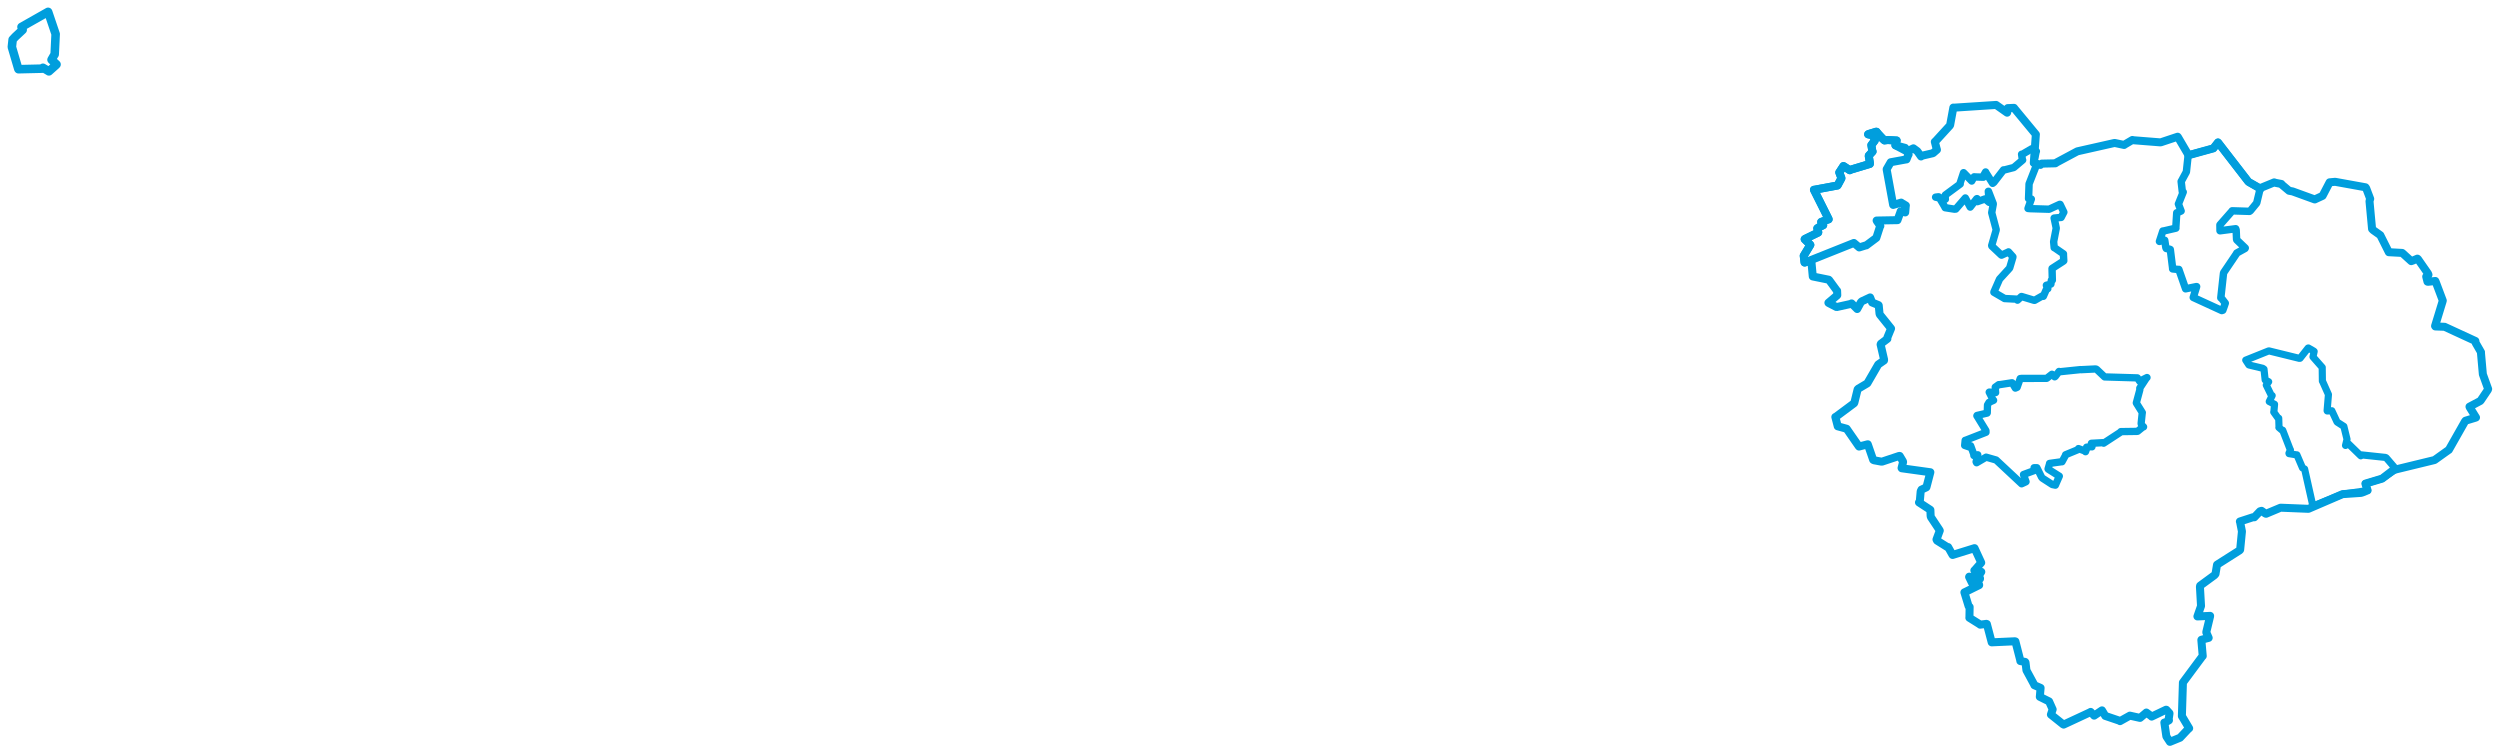 <svg viewBox="0 0 1697.905 511.904" width="1697.905" height="511.904" xmlns="http://www.w3.org/2000/svg">
  <title>Česko</title>
  <desc>Geojson of Česko</desc>
  <polygon points="1525.218,244.586 1527.328,247.809 1527.492,247.898 1536.789,250.127 1537.623,250.713 1537.925,253.596 1538.407,258.04 1540.638,259.178 1540.795,259.27 1539.816,260.579 1539.161,261.517 1542.59,268.51 1543.168,268.648 1541.777,271.513 1541.185,272.713 1543.264,273.785 1544.789,274.568 1544.357,279.382 1544.242,279.861 1547.265,284.083 1547.622,284.022 1547.826,290.246 1547.728,290.335 1549.85,292.144 1550.339,292.195 1555.284,305.008 1555.577,305.507 1554.57,307.811 1554.642,308.101 1559.86,308.944 1559.972,308.903 1563.775,317.789 1565.199,318.506 1570.704,343.068 1570.778,343.735 1590.572,335.773 1590.947,335.601 1607.582,333.192 1607.982,333.044 1606.694,329.128 1606.491,328.468 1617.649,325.117 1617.871,325.036 1627.234,318.637 1627.235,318.637 1620.677,310.98 1620.186,310.675 1603.392,308.889 1603.361,309.576 1594.993,301.425 1592.99,302.536 1593.993,298.467 1593.977,298.256 1591.88,289.674 1591.863,289.584 1587.314,286.659 1587.248,286.607 1583.748,279.075 1583.707,278.959 1580.578,279.124 1580.486,278.907 1581.381,268.043 1581.39,267.94 1577.47,259.132 1577.277,258.836 1577.155,249.638 1577.181,249.547 1571.023,242.547 1570.893,242.366 1571.684,238.686 1571.265,238.356 1567.75,236.338 1567.561,236.392 1562.105,243.323 1561.713,243.403 1541.077,238.327 1540.823,238.321 1525.218,244.586" stroke="#009edd" stroke-width="4.853px" fill="none" stroke-linejoin="round" vector-effect="non-scaling-stroke"></polygon>
  <polygon points="1225.024,173.706 1225.602,178.269 1225.748,178.304 1259.026,165.029 1259.089,165.011 1262.706,168.023 1262.708,168.054 1267.349,166.606 1267.502,166.656 1274.277,161.585 1274.321,161.558 1276.778,153.955 1277.063,153.533 1274.55,149.905 1274.524,149.78 1288.474,149.525 1288.689,149.536 1290.861,143.57 1290.821,143.509 1293.935,144.26 1293.947,144.271 1294.347,139.541 1294.397,139.579 1291.451,137.82 1291.204,137.6 1285.795,139.18 1285.735,139.119 1281.369,115.221 1281.361,114.915 1284.028,110.291 1284.081,110.188 1294.639,108.259 1294.82,108.266 1296.121,104.986 1296.262,104.934 1293.974,100.563 1293.91,100.429 1287.3,98.67 1288.121,95.439 1282.005,95.097 1279.854,95.353 1274.495,89.513 1274.121,89.418 1269.136,91.014 1268.762,91.216 1272.024,91.946 1272.236,91.917 1273.226,95.491 1273.252,95.472 1271.063,98.405 1270.953,98.502 1271.596,102.541 1271.776,102.917 1269.195,105.731 1269.168,105.825 1270.02,110.973 1269.924,111.329 1256.563,115.351 1256.299,115.605 1252.439,113.037 1252,112.792 1249.215,117.051 1249.169,117.119 1250.577,120.832 1250.606,121.103 1248.154,125.674 1247.922,125.976 1232.174,128.9 1231.965,128.894 1241.9,148.765 1241.938,148.944 1237.211,150.615 1236.895,150.752 1238.233,152.897 1238.248,152.921 1235.037,154.508 1234.228,155.074 1234.896,157.769 1234.819,157.944 1225.832,162.309 1225.676,162.459 1229.475,166.239 1229.504,166.308 1225.024,173.706" stroke="#009edd" stroke-width="5.432px" fill="none" stroke-linejoin="round" vector-effect="non-scaling-stroke"></polygon>
  <polygon points="1225.024,173.706 1225.533,178.033 1225.602,178.269 1230.144,176.983 1230.166,176.99 1231.171,187.75 1231.175,187.765 1242.012,189.969 1242.175,190.06 1247.481,197.32 1247.69,197.488 1247.806,200.478 1247.759,200.564 1241.785,205.637 1241.939,205.772 1247.212,208.497 1247.398,208.541 1257.155,206.37 1257.522,206.072 1261.314,209.851 1261.333,209.864 1263.788,205.359 1264.399,204.689 1270.091,202.028 1270.12,202 1271.465,205.431 1271.458,205.443 1275.8,207.213 1275.962,207.44 1276.499,213.033 1276.735,213.663 1284.011,222.703 1284.332,223.129 1281.773,229.364 1281.839,230.127 1277.439,233.451 1277.232,233.985 1279.62,244.324 1279.535,244.83 1275.687,247.51 1275.579,247.634 1268.3,260.212 1268.13,260.4 1262.046,264.004 1261.619,264.487 1259.432,273.411 1259.187,273.896 1246.849,283.079 1246.489,283.194 1248.048,289.2 1248.125,289.532 1253.885,291.105 1254.182,291.197 1262.378,303.033 1262.596,303.278 1268.377,301.772 1268.536,301.745 1272.184,312.29 1272.678,312.585 1277.696,313.513 1278.252,313.514 1289.838,309.66 1290.209,309.666 1292.385,313.308 1292.502,313.806 1291.48,317.854 1291.58,318.031 1310.74,320.689 1311.021,320.724 1308.405,330.75 1308.276,331.009 1305.006,332.535 1304.456,333.67 1303.829,340.821 1303.3,341.227 1310.777,346.101 1311.043,346.303 1311.207,350.332 1311.36,351.124 1317.117,359.809 1317.428,360.371 1315.188,366.394 1315.584,367.165 1322.632,371.588 1323.098,371.55 1325.824,376.417 1326.141,376.908 1340.938,372.312 1341.041,372.293 1345.533,382.057 1345.567,382.183 1341.168,387.23 1340.908,387.433 1345.372,388.223 1345.609,388.376 1343.414,391.898 1343.14,392.179 1344.73,392.683 1344.738,393.119 1337.42,391.658 1337.344,391.844 1339.238,395.77 1339.359,395.932 1344.096,396.921 1344.174,397.393 1334.647,402.089 1334.145,402.308 1337.019,411.731 1337.698,412.193 1337.565,419.359 1337.518,419.578 1344.778,424.115 1344.843,424.252 1349.095,423.703 1349.411,423.817 1352.622,436.017 1352.678,436.25 1368.421,435.533 1368.791,435.615 1372.058,448.349 1372.149,448.968 1375.385,449.544 1375.644,449.886 1376.273,455.189 1376.29,455.27 1381.666,465.208 1381.674,465.384 1385.723,467.126 1385.891,467.202 1385.383,473.172 1385.367,473.254 1391.592,476.344 1391.663,476.388 1394.04,481.709 1394.088,481.792 1392.907,485.283 1392.925,485.334 1401.342,492.059 1401.56,492.112 1419.614,483.71 1419.884,483.507 1421.962,485.672 1422.268,486.028 1427.553,482.47 1427.583,482.45 1429.677,485.944 1429.827,486.22 1439.47,489.486 1439.85,489.769 1446.401,486.11 1446.53,486.035 1453.294,487.548 1453.453,487.55 1457.7,483.981 1457.72,483.936 1461.226,486.494 1461.33,486.683 1471.093,482.024 1471.311,482.042 1473.416,484.367 1473.441,484.591 1472.792,488.958 1473.077,489.213 1470.677,490.588 1469.948,490.724 1471.286,499.985 1471.332,500.183 1473.733,503.833 1473.733,503.834 1480.382,501.114 1480.603,501.031 1486.51,494.747 1486.798,494.637 1482.05,486.664 1481.851,486.365 1482.556,463.554 1482.556,463.554 1495.921,445.546 1496.012,445.568 1495.072,434.652 1495.139,434.502 1499.917,433.247 1500.049,433.213 1498.44,429.498 1498.415,429.364 1501.057,418.365 1501.04,418.285 1492.419,418.657 1492.399,418.625 1494.836,411.622 1494.848,411.499 1494.107,398.47 1494.268,397.775 1503.96,390.662 1504.681,389.796 1505.716,383.566 1505.836,383.458 1521.177,373.712 1521.423,373.337 1522.586,361.483 1522.647,360.96 1521.391,354.551 1521.249,354.18 1530.281,351.237 1531.035,351.331 1534.893,347.259 1535.969,346.935 1538.672,348.84 1539.032,348.935 1548.715,344.872 1548.917,344.809 1567.689,345.57 1567.917,345.534 1590.572,335.773 1590.947,335.601 1603.489,334.756 1604.519,334.451 1607.582,333.192 1607.982,333.044 1606.694,329.128 1606.491,328.468 1617.649,325.117 1617.871,325.036 1624.818,319.705 1625.119,319.324 1653.207,312.498 1653.52,312.388 1662.654,305.857 1663.166,305.54 1674.054,286.329 1674.519,285.725 1681.278,283.674 1681.615,283.543 1677.405,276.744 1677.19,276.2 1684.35,272.397 1684.655,272.204 1689.657,264.78 1689.853,264.179 1686.407,254.617 1686.258,254.191 1684.959,239.457 1685.009,239.185 1681.358,232.851 1681.183,231.582 1660.468,222.034 1660.315,221.95 1653.99,221.71 1653.803,221.382 1658.87,204.802 1659.036,204.125 1654.269,191.478 1653.97,190.83 1648.964,191.386 1648.649,191.308 1647.855,188.13 1647.798,187.838 1649.323,186.613 1649.006,185.779 1642.179,175.962 1641.795,175.66 1638.785,176.945 1637.626,177.358 1631.8,172.057 1631.453,171.776 1622.444,171.287 1622.412,171.301 1616.663,159.829 1616.638,159.745 1611.765,156.284 1611.022,155.511 1609.264,136.605 1609.75,135.045 1607.021,127.84 1606.558,127.201 1585.976,123.481 1582.189,123.822 1577.747,132.346 1577.383,133.01 1572.691,135.173 1572.084,135.455 1557.054,130 1554.653,129.554 1549.629,125.335 1549.437,124.942 1545.425,124.174 1544.542,123.865 1536.04,127.354 1535.276,128.181 1527.379,123.663 1526.849,123.206 1506.392,96.727 1506.374,96.718 1503.216,100.74 1503.21,100.758 1486.881,105.272 1486.35,105.345 1479.187,93.125 1478.962,92.858 1467.726,96.596 1467.152,96.684 1449.154,95.264 1448.221,95.073 1442.834,98.249 1442.616,98.447 1436.342,97.116 1435.901,97.136 1411.03,102.744 1410.864,102.78 1396.841,110.292 1395.934,110.918 1386.647,111.132 1385.778,111.991 1381.622,110.755 1381.271,110.63 1382.658,91.515 1382.691,91.293 1368.039,73.561 1367.821,73.249 1364.017,73.424 1363.617,73.407 1363.352,75.846 1363.166,76.53 1355.712,71.285 1355.691,71.266 1326.931,73.136 1326.639,73.062 1324.489,84.784 1324.328,85.218 1314.634,95.821 1314.062,96.309 1315.274,101.017 1315.492,101.715 1313.037,103.848 1312.711,104.06 1305.27,105.779 1304.69,106.26 1302.182,102.706 1299.511,100.738 1296.263,102.286 1295.47,103.002 1287.3,98.67 1288.121,95.439 1282.005,95.097 1279.854,95.353 1275.983,92.129 1274.495,89.513 1269.136,91.014 1268.762,91.216 1272.024,91.946 1272.236,91.917 1273.226,95.491 1273.252,95.472 1271.063,98.405 1270.953,98.502 1271.596,102.541 1271.776,102.917 1269.195,105.731 1269.168,105.825 1270.02,110.973 1269.924,111.329 1256.563,115.351 1256.299,115.605 1252.439,113.037 1252,112.792 1249.215,117.051 1249.169,117.119 1250.577,120.832 1250.606,121.103 1248.154,125.674 1247.922,125.976 1232.174,128.9 1231.965,128.894 1241.9,148.765 1241.938,148.944 1237.211,150.615 1236.895,150.752 1238.233,152.897 1238.248,152.921 1235.037,154.508 1234.228,155.074 1234.896,157.769 1234.819,157.944 1225.832,162.309 1225.676,162.459 1229.475,166.239 1229.504,166.308 1225.024,173.706" stroke="#009edd" stroke-width="5.444px" fill="none" stroke-linejoin="round" vector-effect="non-scaling-stroke"></polygon>
  <polygon points="1466.616,163.953 1469.665,163.002 1470.196,163.172 1470.969,168.191 1471.249,168.755 1473.619,169.278 1473.983,169.435 1475.601,182.465 1475.566,182.632 1479.605,183.031 1479.779,182.973 1484.364,196.092 1484.369,196.141 1491.763,194.644 1491.866,194.656 1489.578,202 1489.586,202.019 1508.955,210.91 1509.641,210.701 1510.529,208.254 1511.326,205.903 1508.705,202.507 1508.284,202.288 1510.107,185.698 1510.221,185.192 1518.844,172.433 1519.114,171.868 1524.734,168.75 1524.891,168.454 1519.166,162.98 1519.001,162.684 1518.715,156.219 1518.396,155.35 1507.801,156.727 1507.756,156.73 1507.695,152.795 1507.719,152.68 1515.969,143.303 1516.005,143.18 1527.765,143.544 1528.365,143.129 1532.061,138.619 1532.677,137.853 1534.862,128.726 1535.276,128.181 1527.379,123.663 1526.849,123.206 1506.392,96.727 1506.374,96.718 1503.216,100.74 1503.21,100.758 1486.35,105.345 1486.137,105.223 1484.931,116.49 1484.864,116.815 1481.61,122.824 1481.363,123.236 1482.149,130.147 1482.751,130.425 1479.547,138.464 1479.49,138.516 1481.312,143.295 1481.326,143.307 1478.68,144.5 1478.362,144.518 1477.714,154.876 1477.784,154.948 1469.103,156.956 1468.926,156.906 1466.616,163.953" stroke="#009edd" stroke-width="5.066px" fill="none" stroke-linejoin="round" vector-effect="non-scaling-stroke"></polygon>
  <polygon points="1314.586,133.903 1316.567,133.662 1316.849,133.771 1320.634,140.17 1321.07,141.063 1327.39,142.055 1328.271,141.992 1334.74,134.522 1334.78,134.462 1338.075,140.629 1338.093,140.647 1342.492,135.008 1342.718,134.903 1342.944,136.732 1342.98,136.95 1348.075,135.126 1348.191,135.099 1350.862,137.342 1351.03,137.443 1350.385,129.949 1350.48,129.918 1353.692,138.222 1353.763,138.509 1352.709,144.353 1352.715,144.536 1355.69,155.736 1355.739,156.172 1352.687,166.711 1352.799,167.145 1359.177,173.162 1359.366,173.287 1363.992,171.167 1364.09,171.076 1367.068,174.382 1367.089,174.598 1364.942,181.826 1364.736,182.209 1358.253,189.314 1357.991,189.64 1354.196,198.293 1354.189,198.512 1361.397,202.709 1361.403,202.746 1369.875,203.183 1370.193,203.849 1372.862,201.396 1373.036,201.396 1381.416,203.929 1381.833,203.962 1387.172,200.933 1387.755,201.233 1389.851,196.472 1390.792,196.066 1389.866,193.919 1389.826,193.741 1392.37,193.107 1392.895,192.921 1393.208,190.331 1393.868,190.307 1393.672,182.467 1393.688,182.332 1401.223,177.463 1401.631,177.129 1401.417,173.01 1401.429,172.437 1395.435,168.308 1395.133,168.227 1394.77,164.427 1394.738,164.204 1396.493,155.133 1396.521,154.972 1395.098,148.156 1395.089,148.12 1399.7,147.661 1399.83,147.677 1401.68,144.12 1401.689,144.088 1399.147,138.822 1398.869,138.792 1391.765,142.065 1391.57,142.094 1378.842,141.709 1377.348,141.574 1379.501,135.477 1379.606,135.181 1378.069,134.85 1377.719,134.911 1378.029,126.153 1378.049,124.94 1383.371,111.374 1383.477,111.131 1381.622,110.755 1381.271,110.63 1382.81,103.278 1383.015,102.776 1380.138,101.227 1379.83,101.07 1373.455,104.801 1372.988,104.772 1373.509,108.372 1373.703,108.683 1367.789,113.682 1367.671,113.772 1361,115.49 1360.724,115.376 1354.16,123.879 1353.314,124.509 1348.563,116.963 1348.551,116.803 1347.204,119.176 1347.035,120.346 1341.699,120.179 1340.769,120.1 1339.237,122.721 1339.122,122.946 1334.156,117.85 1333.572,117.281 1331.262,124.308 1331.312,124.98 1321.353,132.33 1321.192,132.452 1321.136,134.681 1321.222,135.293 1314.586,133.903" stroke="#009edd" stroke-width="5.032px" fill="none" stroke-linejoin="round" vector-effect="non-scaling-stroke"></polygon>
  <polygon points="1334.323,302.51 1337.894,303.743 1338.403,302.738 1340.493,308.47 1340.557,309.404 1343.005,308.886 1343.227,308.861 1342.087,313.608 1342.425,314.283 1348.859,310.515 1348.899,310.478 1355.552,312.38 1355.666,312.397 1372.864,328.453 1373.004,328.583 1375.815,327.285 1376.007,327.15 1374.305,322.481 1374.282,322.274 1381.6,319.576 1381.621,319.574 1381.458,317.675 1383.377,317.659 1386.563,324.091 1387.119,324.749 1393.818,329.08 1395.934,329.512 1398.577,323.474 1398.616,323.401 1391.212,318.739 1390.965,318.481 1392.009,314.862 1391.981,314.725 1400.219,313.59 1400.454,313.608 1402.934,309.018 1402.865,308.848 1411.11,305.452 1411.61,304.669 1416.179,306.377 1416.405,306.786 1417.359,304.178 1417.134,303.711 1420.42,303.358 1420.772,303.478 1420.494,301.15 1420.395,301.064 1428.152,300.642 1428.723,301.001 1439.905,293.701 1440.396,293.136 1451.242,292.981 1451.778,292.914 1455.568,289.832 1455.833,289.924 1454.426,288.535 1454.17,287.735 1454.907,280.52 1454.99,280.245 1450.934,273.726 1450.907,273.608 1453.317,264.641 1453.245,263.644 1457.617,256.966 1458.164,256.409 1453.765,258.6 1453.194,258.994 1452.7,258.245 1451.628,256.644 1429.689,255.999 1429.368,255.986 1423.879,250.784 1423.284,250.578 1413.303,251.076 1413.125,251.005 1398.837,252.485 1398.419,252.259 1395.88,255.641 1395.463,255.93 1394.043,254.508 1393.603,254.175 1390.192,256.845 1389.973,256.966 1373.011,256.992 1372.049,257.104 1369.954,263.071 1368.758,263.592 1366.566,259.992 1366.477,259.951 1358.252,261.215 1357.463,261.224 1355.538,262.616 1355.084,262.927 1355.336,266.374 1355.368,266.623 1351.089,266.288 1350.98,266.345 1353.709,271.766 1353.982,271.865 1350.871,273.27 1349.832,275.037 1349.673,280.409 1349.579,280.566 1342.737,282.156 1342.611,282.377 1348.776,292.455 1348.816,293.594 1334.796,299.069 1334.666,299.055 1334.323,302.51" stroke="#009edd" stroke-width="4.966px" fill="none" stroke-linejoin="round" vector-effect="non-scaling-stroke"></polygon>
  <polygon points="8.053,31.917 12.429,46.788 12.55,47.002 28.595,46.627 29.17,46.036 33.046,48.347 33.205,48.466 38.015,44.182 38.396,43.749 35.095,40.655 35.002,40.557 36.597,37.785 37.135,36.935 37.79,23.159 37.791,23.145 32.727,8.177 32.662,8.053 14.722,18.224 14.607,18.294 15.094,20.131 15.386,20.291 10.367,24.983 8.598,26.881 8.053,31.917" stroke="#009edd" stroke-width="5.813px" fill="none" stroke-linejoin="round" vector-effect="non-scaling-stroke"></polygon>
</svg>